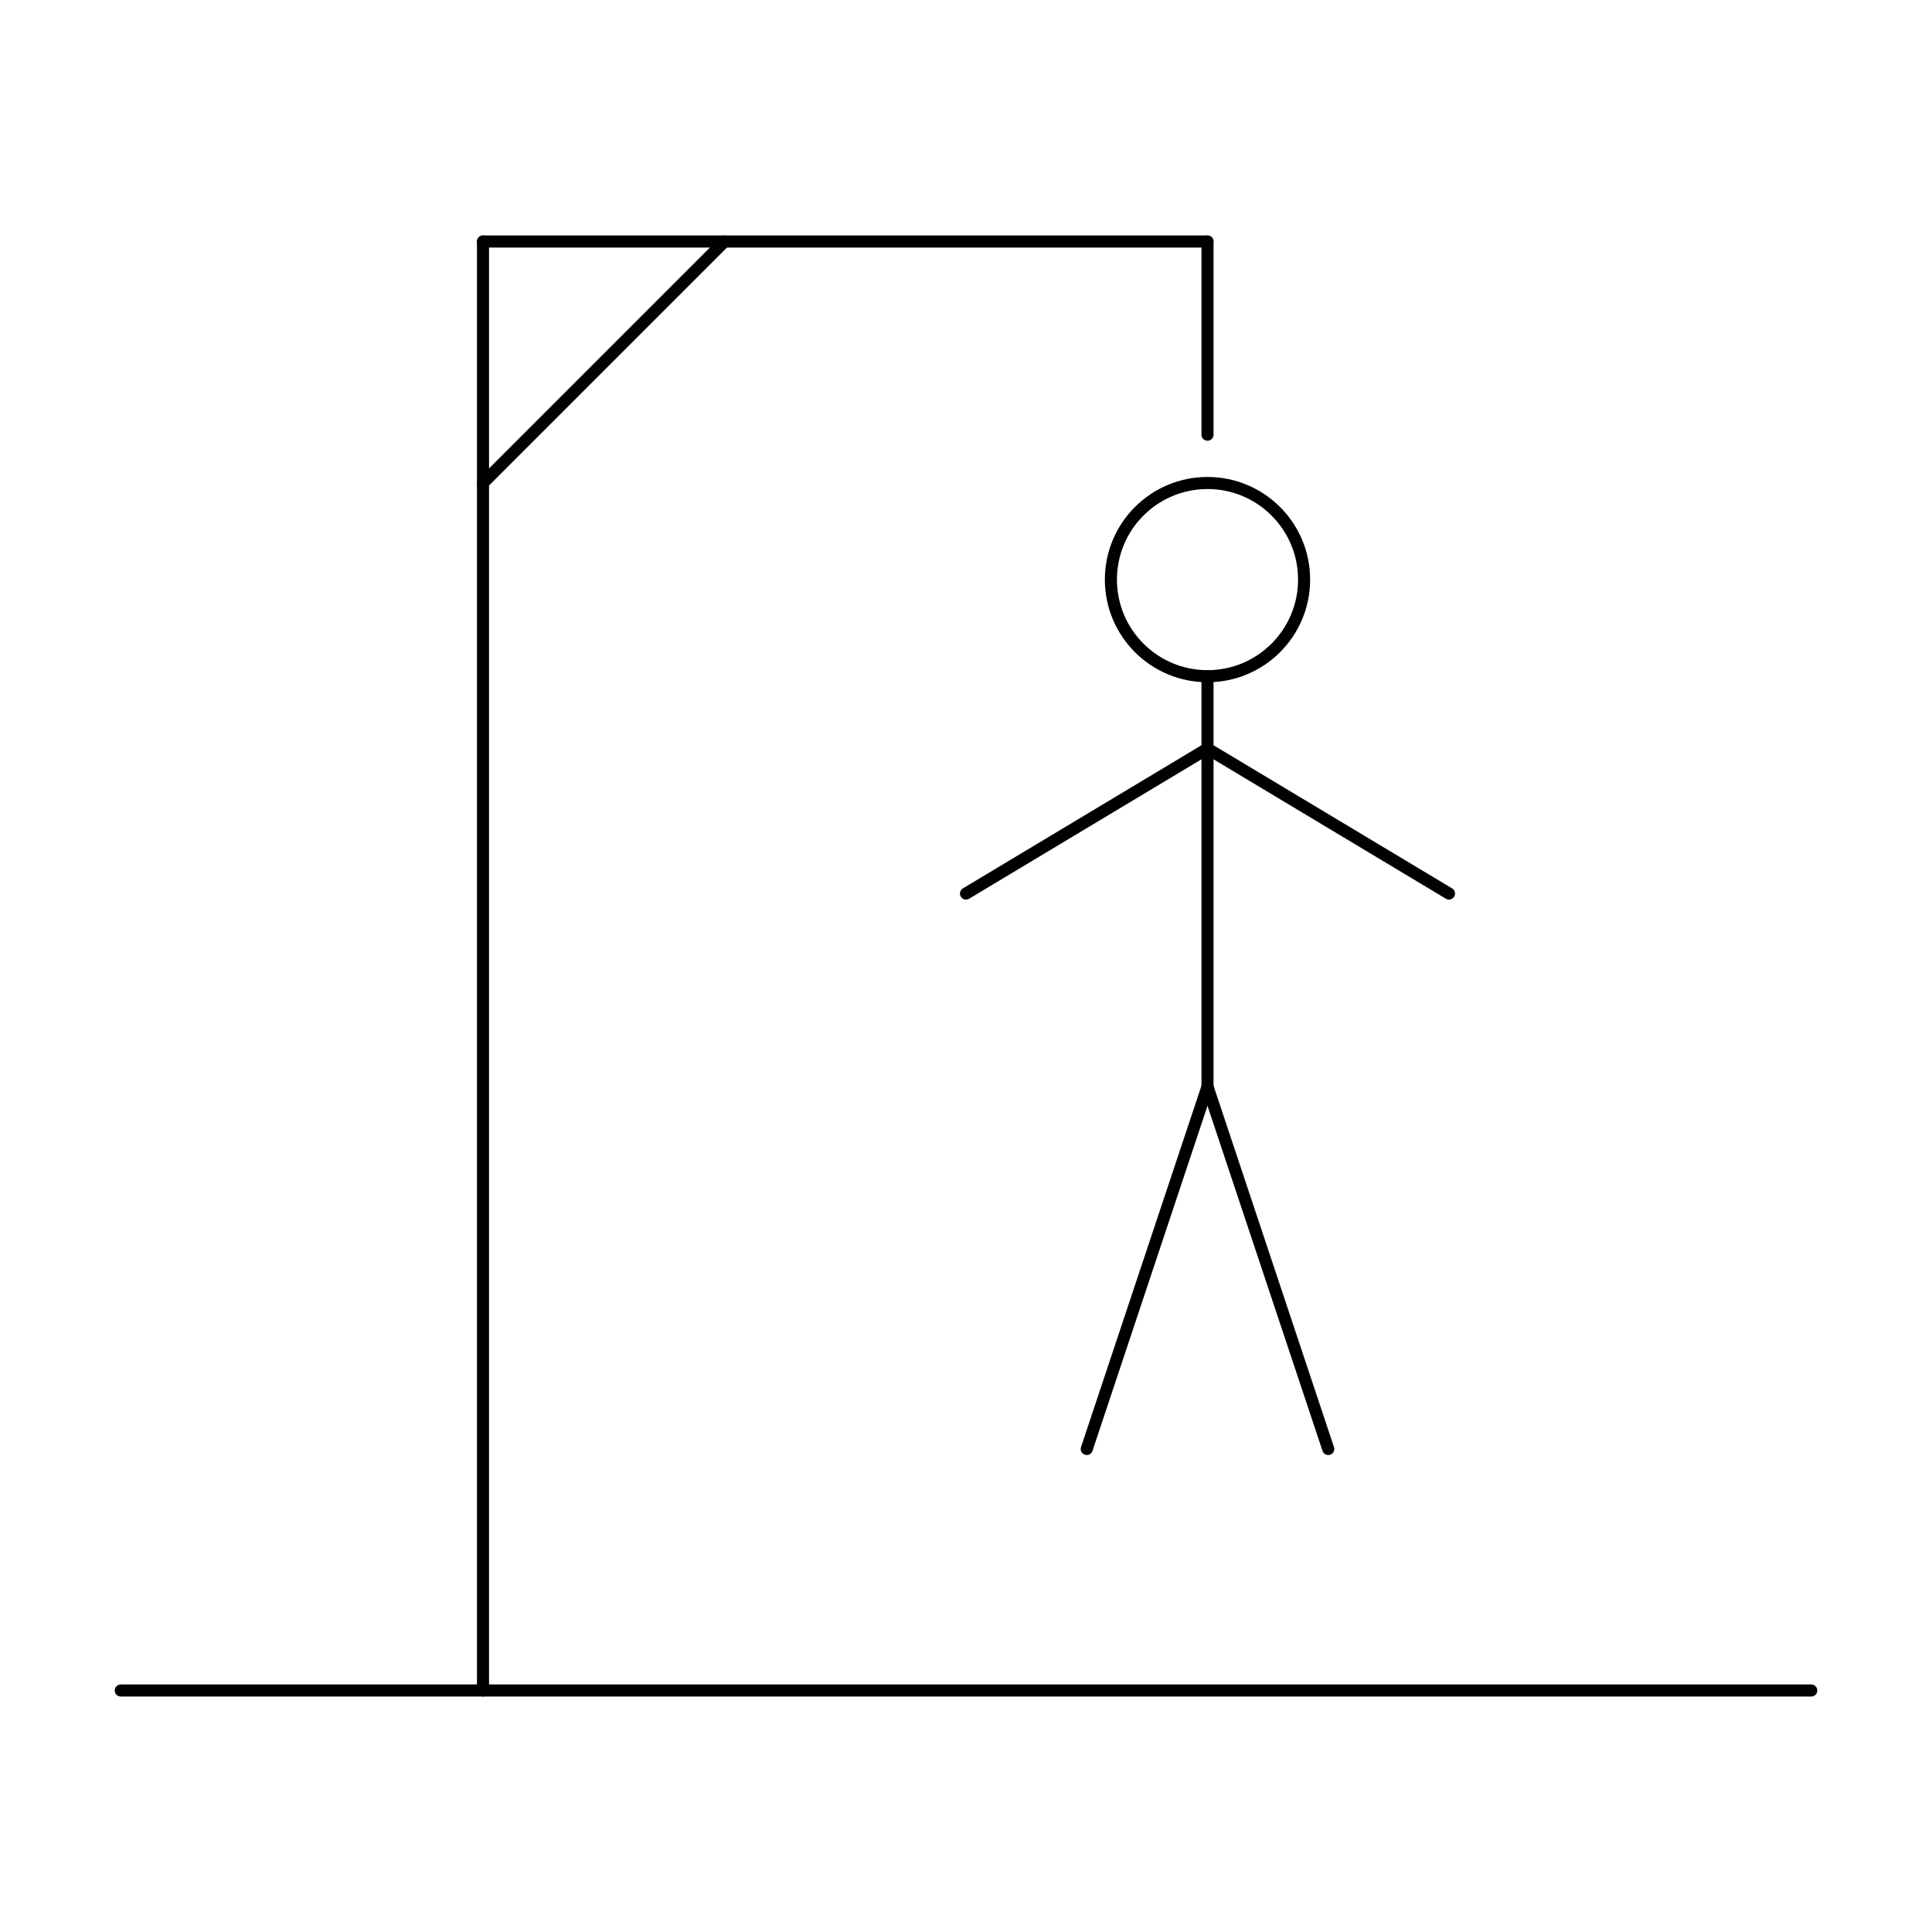 <svg xmlns="http://www.w3.org/2000/svg" viewBox="0 0 160 160" width="160" height="160" role="img">
  <g fill="none" stroke="currentColor" strokeWidth="4" stroke-linecap="round" stroke-linejoin="round">
    <path d="M10 140H150"/>
    <path d="M40 20V140"/>
    <path d="M40 20H100"/>
    <path d="M40 40L60 20"/>
    <path d="M100 20V36"/>

    <circle cx="100" cy="48" r="8" id="glava" />
    <path d="M100 56V90" id="torzo" />
    <path d="M100 62L80 74" id="ruka_l" />
    <path d="M100 62L120 74" id="ruka_d" />
    <path d="M100 90L90 120" id="noga_l" />
    <path d="M100 90L110 120" id="noga_d" />
  </g>
</svg>
